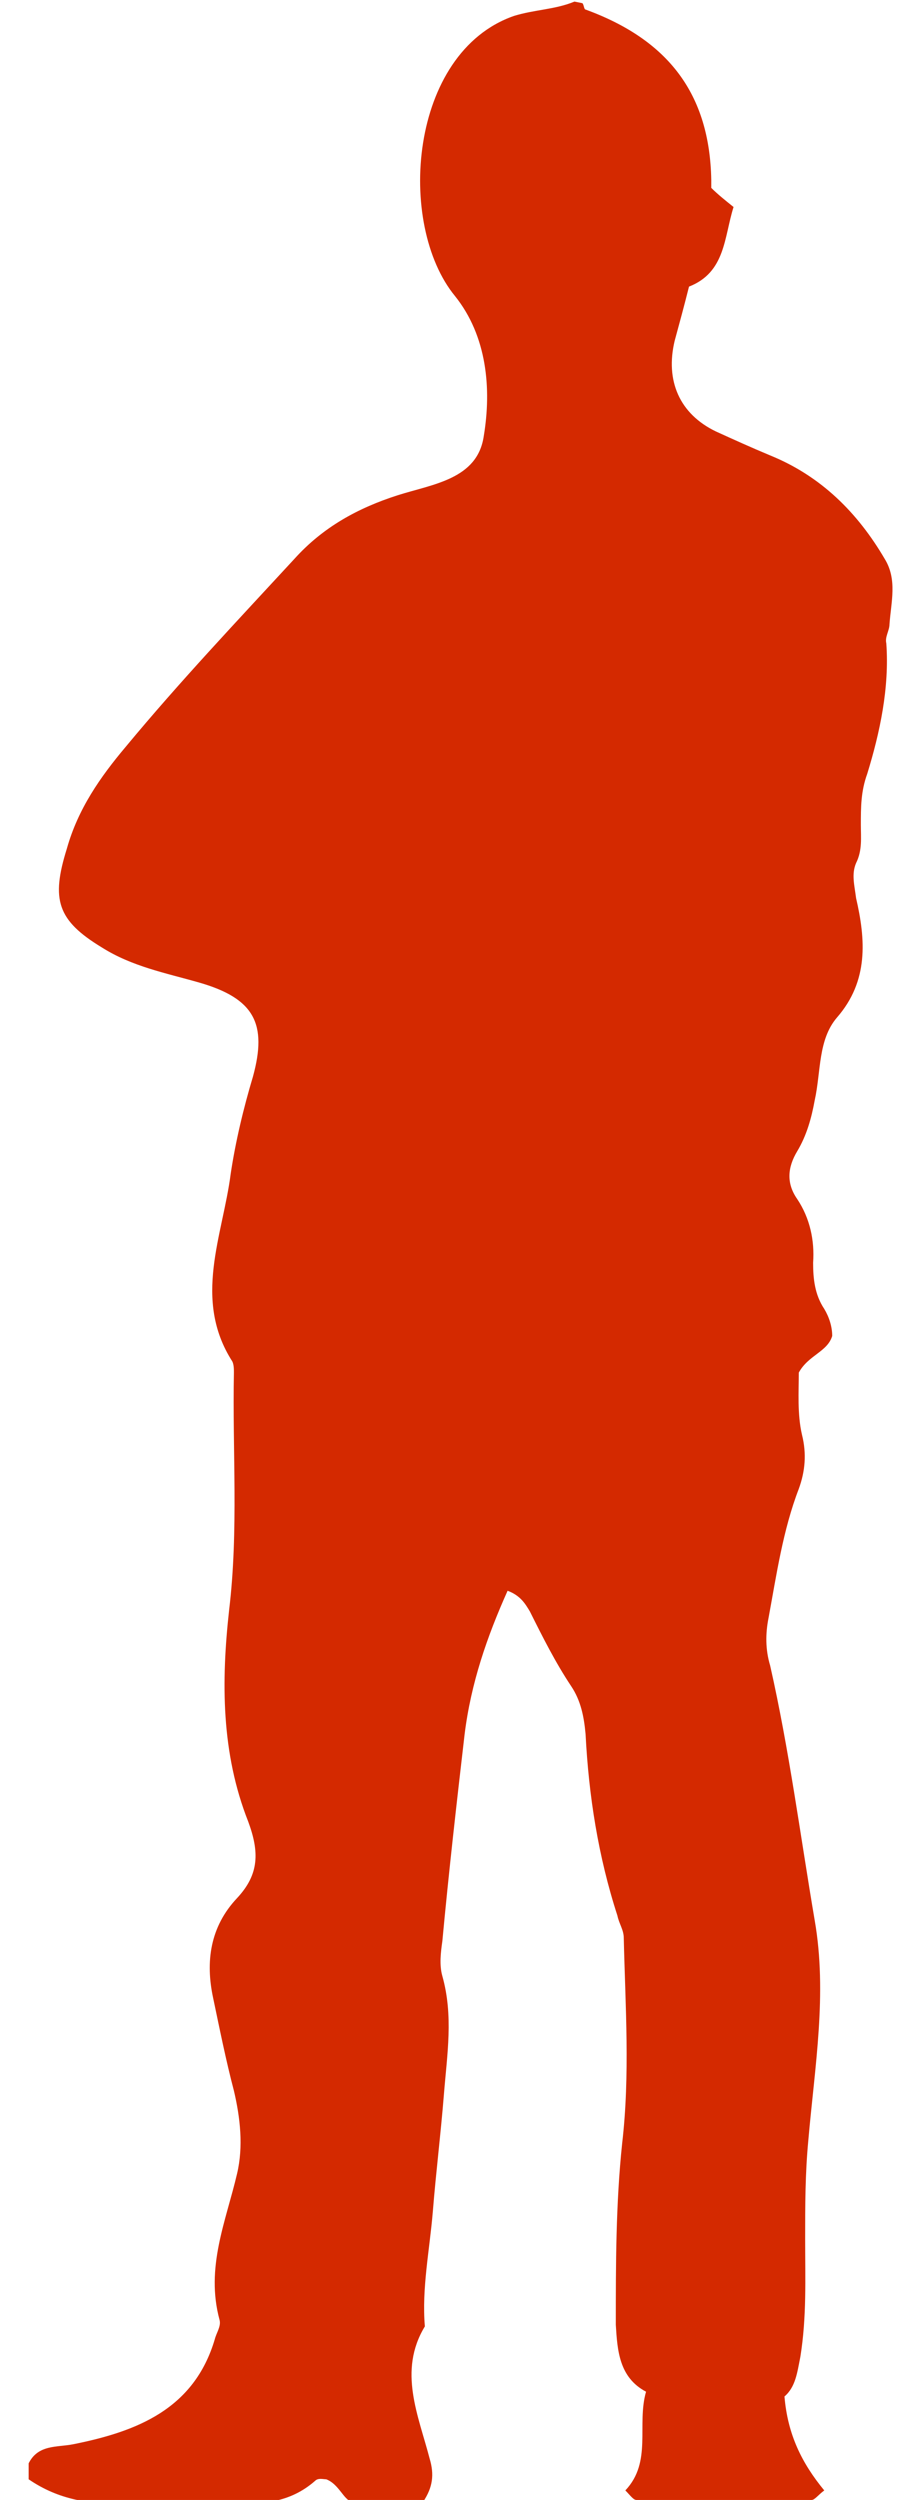 <?xml version="1.0" encoding="utf-8"?>
<!-- Generator: Adobe Illustrator 28.3.0, SVG Export Plug-In . SVG Version: 6.00 Build 0)  -->
<svg version="1.1" id="Layer_1" xmlns="http://www.w3.org/2000/svg" xmlns:xlink="http://www.w3.org/1999/xlink" x="0px" y="0px"
	 viewBox="0 0 57 157" style="enable-background:new 0 0 57 157;" xml:space="preserve">
<style type="text/css">
	.st0{fill:#D42900;}
</style>
<path class="st0" d="M36.6,0.2c0.1,0.1,0.1,0.4,0.2,0.4c5.2,1.9,7.8,5.3,7.9,10.7c0,0.2,0,0.3,0,0.5c0.4,0.4,0.9,0.8,1.4,1.2
	c-0.6,1.9-0.5,4.1-2.8,5c-0.3,1.2-0.6,2.3-0.9,3.4c-0.6,2.5,0.3,4.6,2.6,5.7c1.1,0.5,2.2,1,3.4,1.5c3.2,1.3,5.5,3.6,7.2,6.5
	c0.8,1.3,0.4,2.7,0.3,4.1c0,0.4-0.3,0.8-0.2,1.2c0.2,2.8-0.4,5.6-1.2,8.2c-0.4,1.1-0.4,2.1-0.4,3.2c0,0.8,0.1,1.6-0.3,2.4
	c-0.3,0.7-0.1,1.4,0,2.2c0.6,2.6,0.8,5.2-1.2,7.5c-1.2,1.4-1,3.4-1.4,5.2c-0.2,1.1-0.5,2.2-1.1,3.2s-0.7,2,0,3c0.8,1.2,1.1,2.6,1,4
	c0,1,0.1,2,0.7,2.9c0.3,0.5,0.5,1.1,0.5,1.7c-0.3,1-1.5,1.2-2.1,2.3c0,1.2-0.1,2.6,0.2,3.9c0.3,1.2,0.2,2.3-0.2,3.4
	c-1,2.6-1.4,5.4-1.9,8.1c-0.2,1-0.2,2,0.1,3c1.2,5.3,1.9,10.7,2.8,16c0.8,4.6,0,9.2-0.4,13.8c-0.2,2.1-0.2,4.1-0.2,6.2
	c0,2.5,0.1,4.9-0.3,7.4c-0.2,1-0.3,1.9-1,2.5c0.2,2.4,1.1,4.2,2.5,5.9c-0.4,0.3-0.6,0.6-0.8,0.6c-3.7,0-7.3,0-11,0
	c-0.2,0-0.4-0.3-0.7-0.6c1.7-1.8,0.7-4.1,1.3-6.2c-1.7-0.9-1.8-2.6-1.9-4.2c0-3.8,0-7.6,0.4-11.4c0.5-4.3,0.2-8.6,0.1-12.9
	c0-0.5-0.3-0.9-0.4-1.4c-1.2-3.7-1.8-7.5-2-11.4c-0.1-1.1-0.3-2.1-0.9-3c-1-1.5-1.8-3.1-2.6-4.7c-0.3-0.5-0.6-1-1.4-1.3
	c-1.3,2.9-2.3,5.8-2.7,9c-0.5,4.3-1,8.7-1.4,13c-0.1,0.7-0.2,1.5,0,2.2c0.7,2.5,0.3,4.9,0.1,7.4s-0.5,4.9-0.7,7.4
	c-0.2,2.4-0.7,4.8-0.5,7.2c-1.7,2.8-0.4,5.6,0.3,8.3c0.3,1,0.2,1.8-0.4,2.7h-4.5c-0.5-0.1-0.8-1.1-1.6-1.4c-0.2,0-0.5-0.1-0.7,0.1
	c-1.6,1.4-3.4,1.5-5.4,1.4c-2.2-0.1-4.3-0.1-6.5,0s-4.2-0.2-6.1-1.5v-1c0.6-1.2,1.8-1,2.8-1.2c4-0.8,7.6-2.2,8.9-6.6
	c0.1-0.4,0.4-0.8,0.3-1.2c-0.9-3.3,0.4-6.2,1.1-9.2c0.4-1.7,0.2-3.5-0.2-5.2c-0.5-1.9-0.9-3.9-1.3-5.8c-0.5-2.3-0.2-4.5,1.5-6.3
	c1.4-1.5,1.4-2.9,0.7-4.8c-1.7-4.3-1.7-8.8-1.2-13.3c0.6-5,0.2-10,0.3-14.9c0-0.2,0-0.5-0.1-0.7c-2.5-3.9-0.6-7.9-0.1-11.8
	c0.3-2,0.8-4.1,1.4-6.1c0.9-3.3,0.1-4.9-3.4-5.9c-2.1-0.6-4.2-1-6.1-2.2c-2.8-1.7-3.2-3-2.2-6.2c0.7-2.5,2.1-4.5,3.7-6.4
	c3.4-4.1,7-7.9,10.6-11.8c1.8-2,4-3.2,6.5-4c2.2-0.7,5-1,5.4-3.7c0.5-3,0.2-6.3-1.8-8.8C24.9,14.1,25.7,3.3,32.3,1
	c1.3-0.4,2.6-0.4,3.8-0.9L36.6,0.2L36.6,0.2z"/>
</svg>

